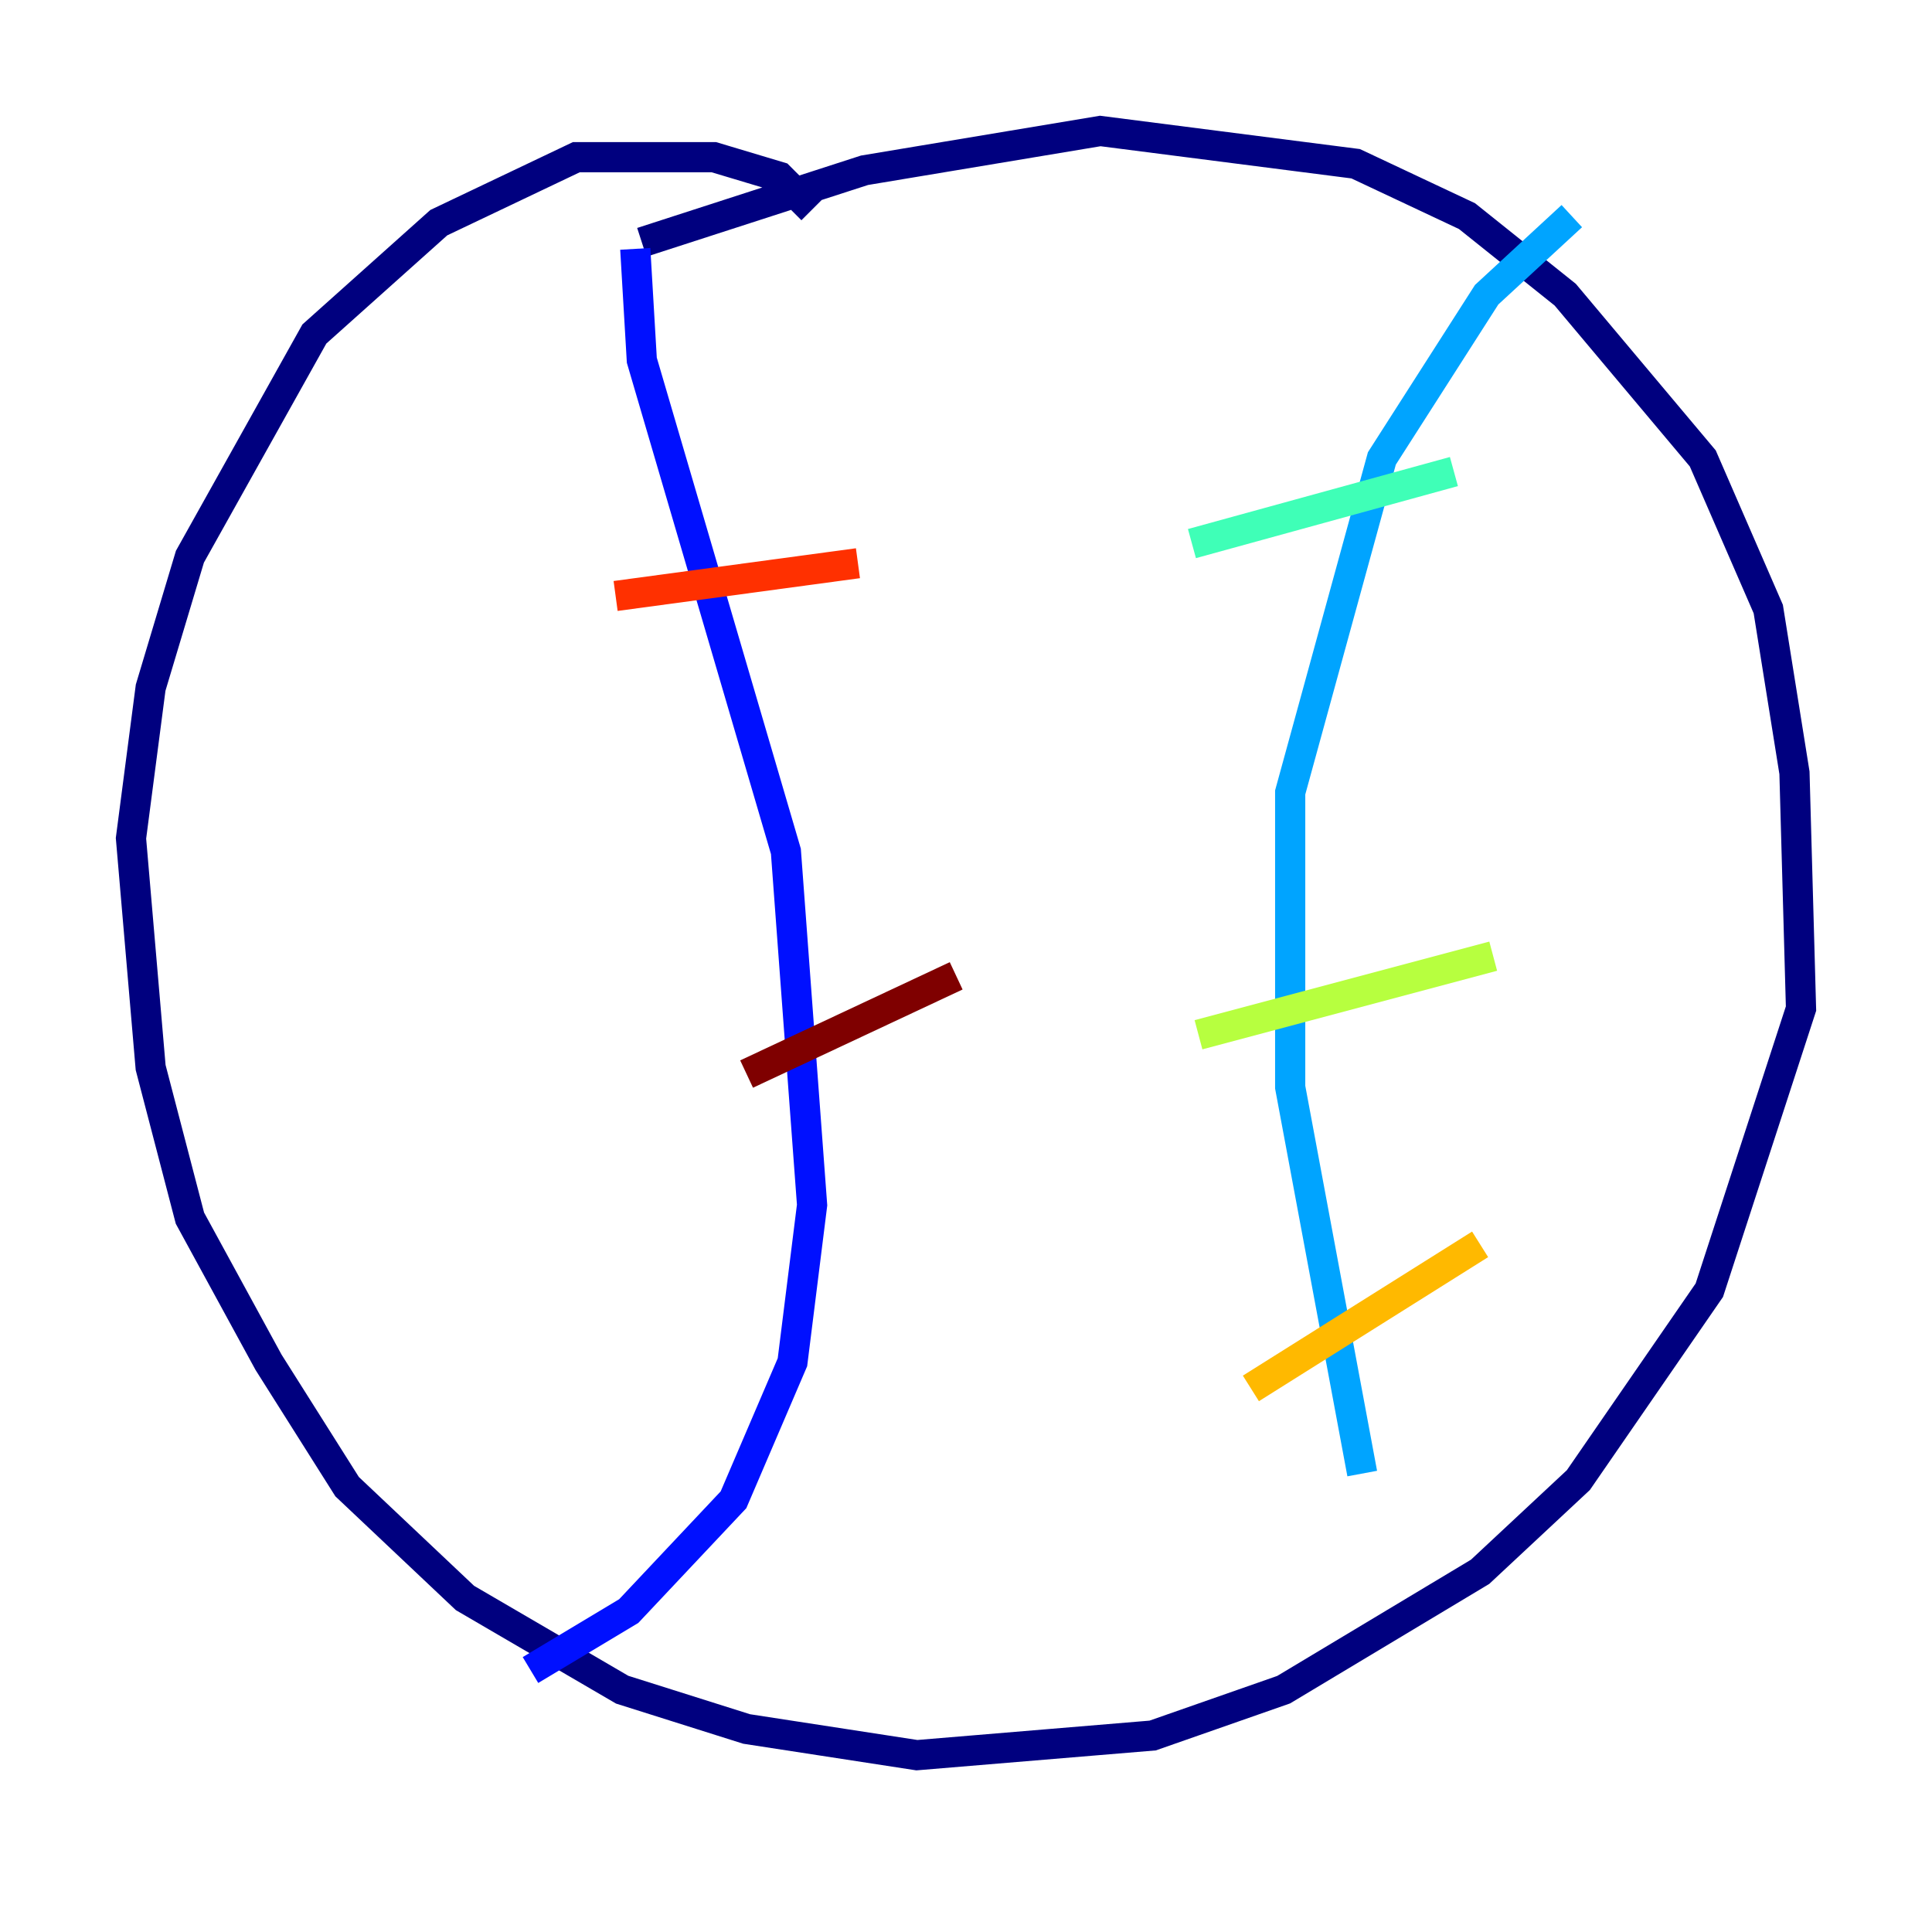 <?xml version="1.0" encoding="utf-8" ?>
<svg baseProfile="tiny" height="128" version="1.2" viewBox="0,0,128,128" width="128" xmlns="http://www.w3.org/2000/svg" xmlns:ev="http://www.w3.org/2001/xml-events" xmlns:xlink="http://www.w3.org/1999/xlink"><defs /><polyline fill="none" points="42.522,16.054 57.275,11.281 72.895,8.678 89.817,10.848 97.193,14.319 103.702,19.525 112.814,30.373 117.153,40.352 118.888,51.2 119.322,66.82 113.248,85.478 104.57,98.061 98.061,104.136 85.044,111.946 76.366,114.983 60.746,116.285 49.464,114.549 41.22,111.946 30.807,105.871 22.997,98.495 17.79,90.251 12.583,80.705 9.98,70.725 8.678,55.539 9.98,45.559 12.583,36.881 20.827,22.129 29.071,14.752 38.183,10.414 47.295,10.414 51.634,11.715 53.803,13.885" stroke="#00007f" stroke-width="2" /><polyline fill="none" points="42.088,16.488 42.522,23.864 52.068,56.407 53.803,79.837 52.502,90.251 48.597,99.363 41.654,106.739 35.146,110.644" stroke="#0010ff" stroke-width="2" /><polyline fill="none" points="104.136,14.319 98.495,19.525 91.552,30.373 85.478,52.502 85.478,72.027 90.251,97.627" stroke="#00a4ff" stroke-width="2" /><polyline fill="none" points="96.325,31.241 78.969,36.014" stroke="#3fffb7" stroke-width="2" /><polyline fill="none" points="98.929,63.349 79.403,68.556" stroke="#b7ff3f" stroke-width="2" /><polyline fill="none" points="98.061,82.441 82.875,91.986" stroke="#ffb900" stroke-width="2" /><polyline fill="none" points="56.841,37.315 40.786,39.485" stroke="#ff3000" stroke-width="2" /><polyline fill="none" points="63.349,64.651 49.464,71.159" stroke="#7f0000" stroke-width="2" /></svg>